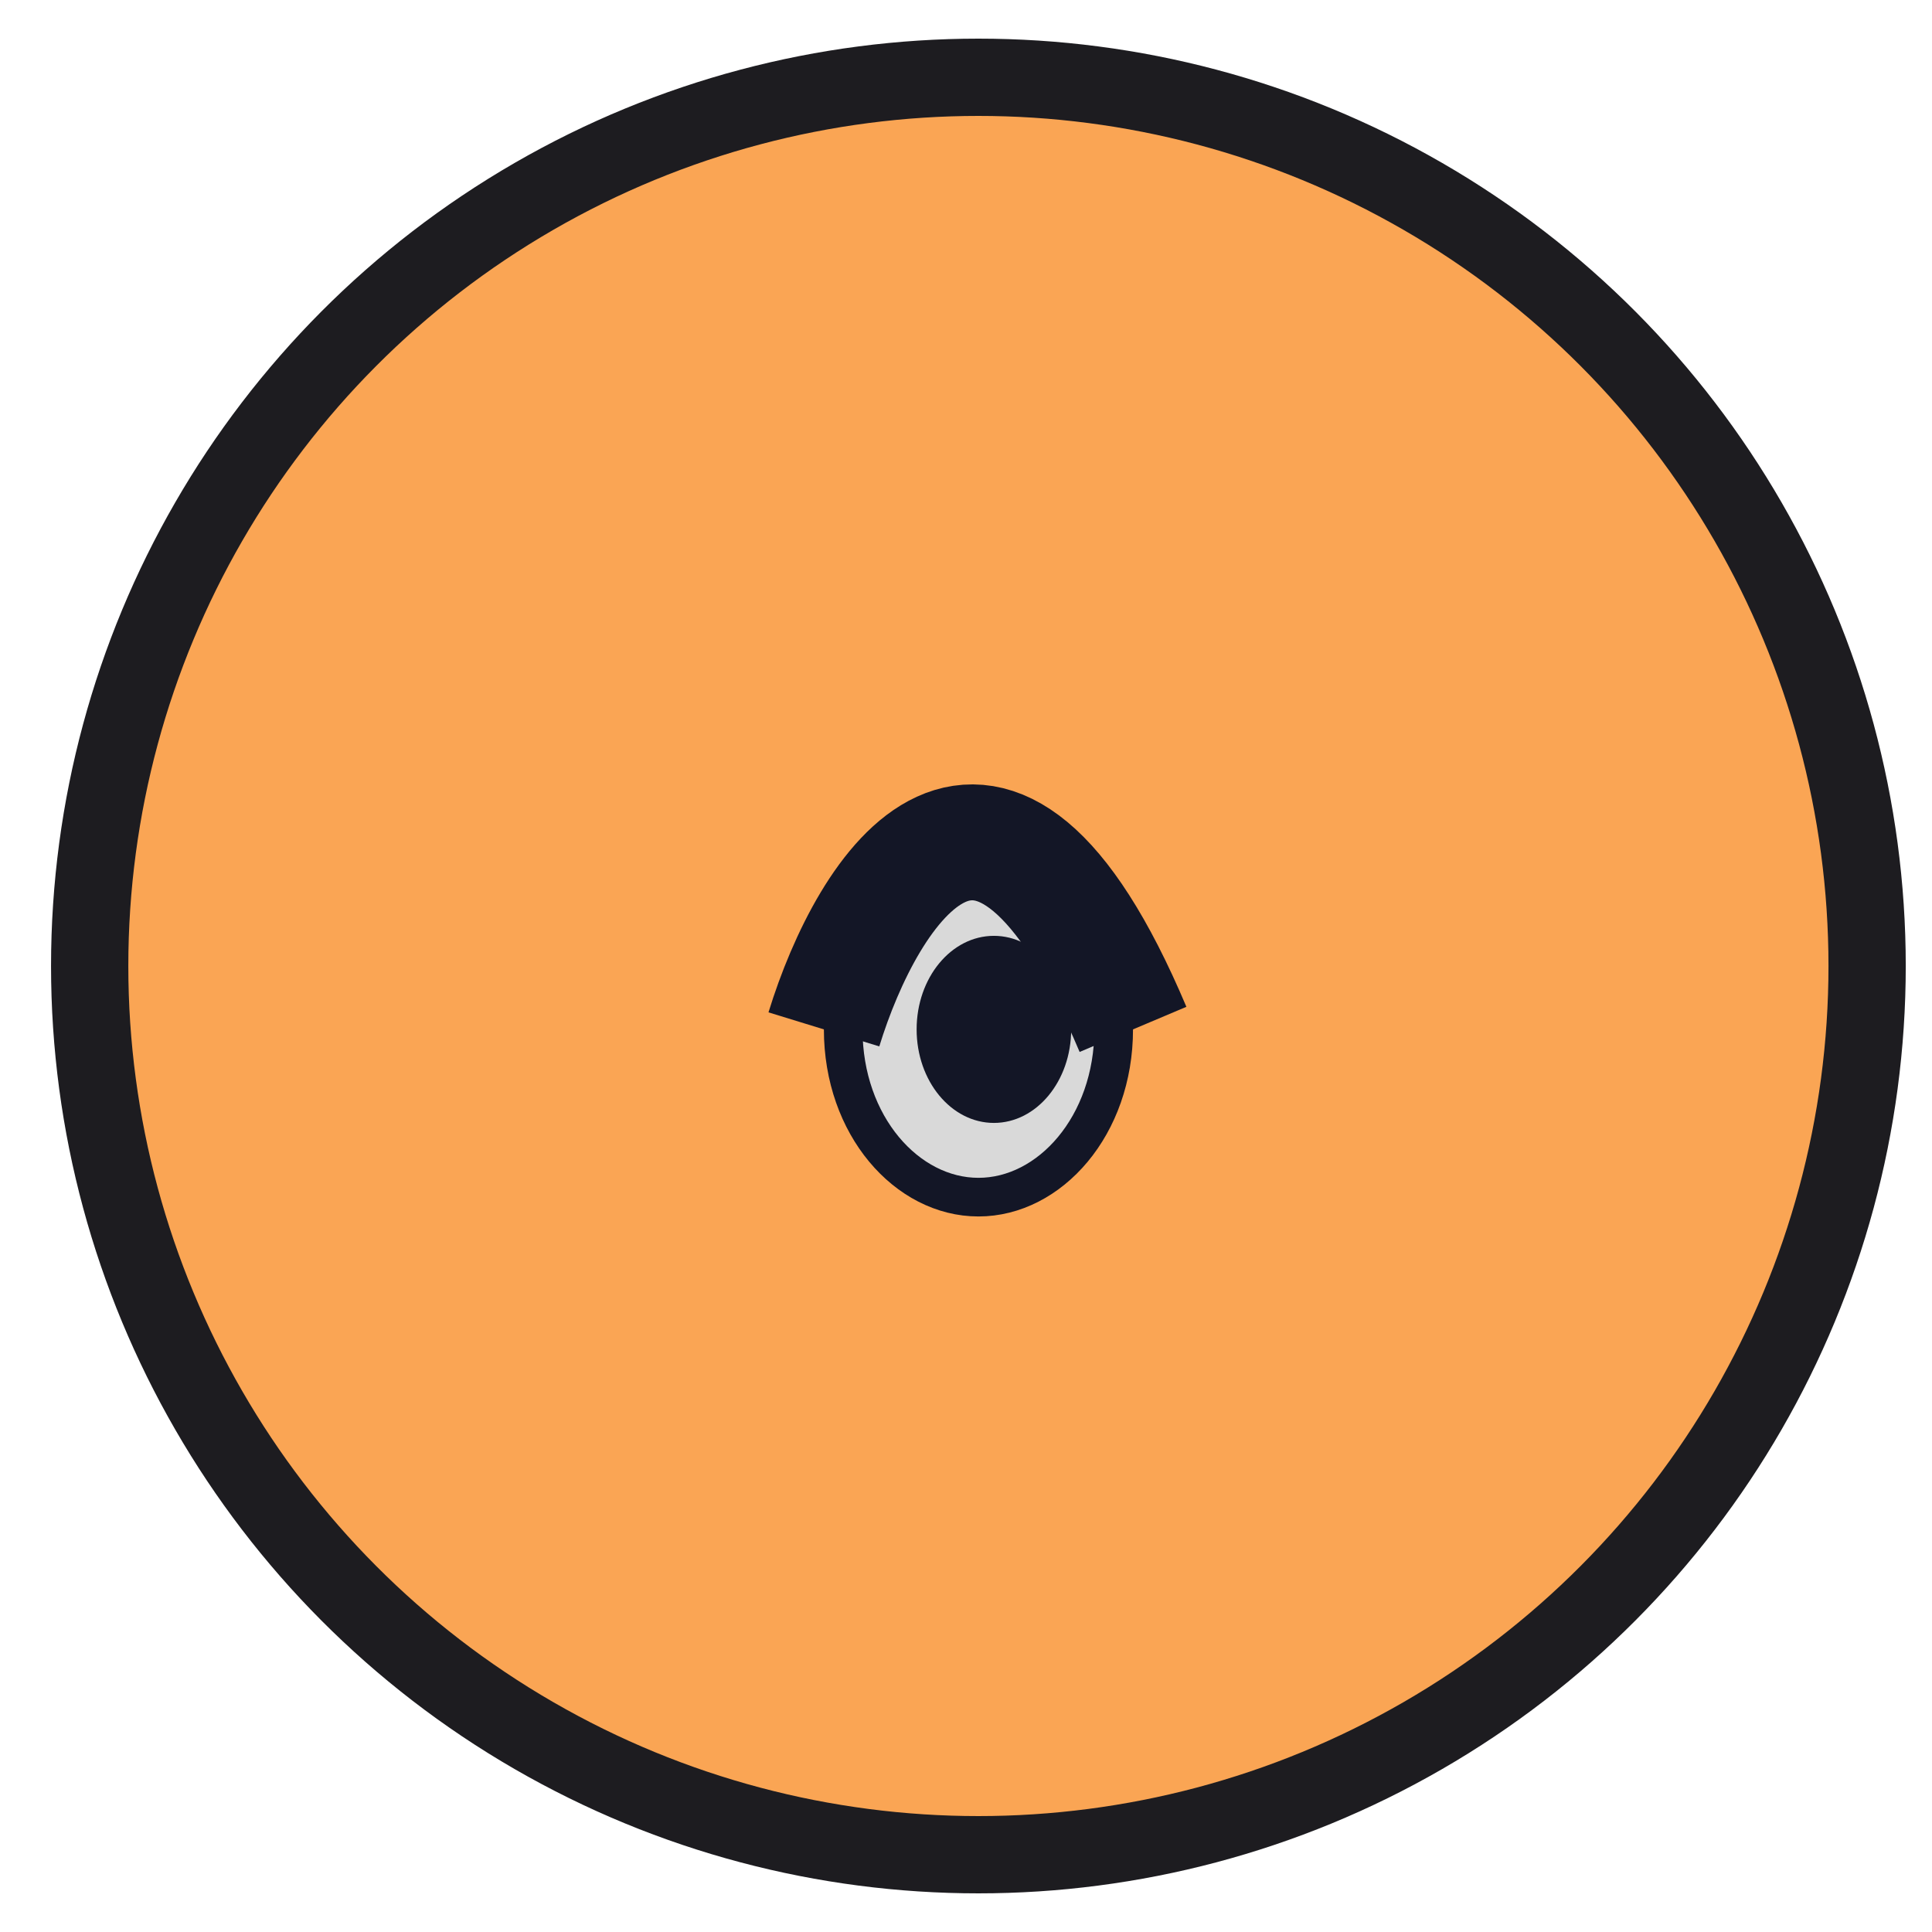 <svg width="36" height="36" viewBox="0 0 36 36" fill="none" xmlns="http://www.w3.org/2000/svg">
<circle cx="18.231" cy="18" r="16.56" fill="#FAA554" stroke="#1D1C20" stroke-width="1.44"/>
<path d="M20.752 19.181C20.752 20.975 19.562 22.307 18.232 22.307C16.901 22.307 15.712 20.975 15.712 19.181C15.712 17.388 16.901 16.056 18.232 16.056C19.562 16.056 20.752 17.388 20.752 19.181Z" fill="#D9D9D9" stroke="#131626" stroke-width="0.72"/>
<ellipse cx="18.52" cy="19.181" rx="1.44" ry="1.743" fill="#131626"/>
<path d="M15.352 19.181C16.16 16.551 18.444 12.869 21.112 19.181" stroke="#131626" stroke-width="2.16"/>
</svg>
